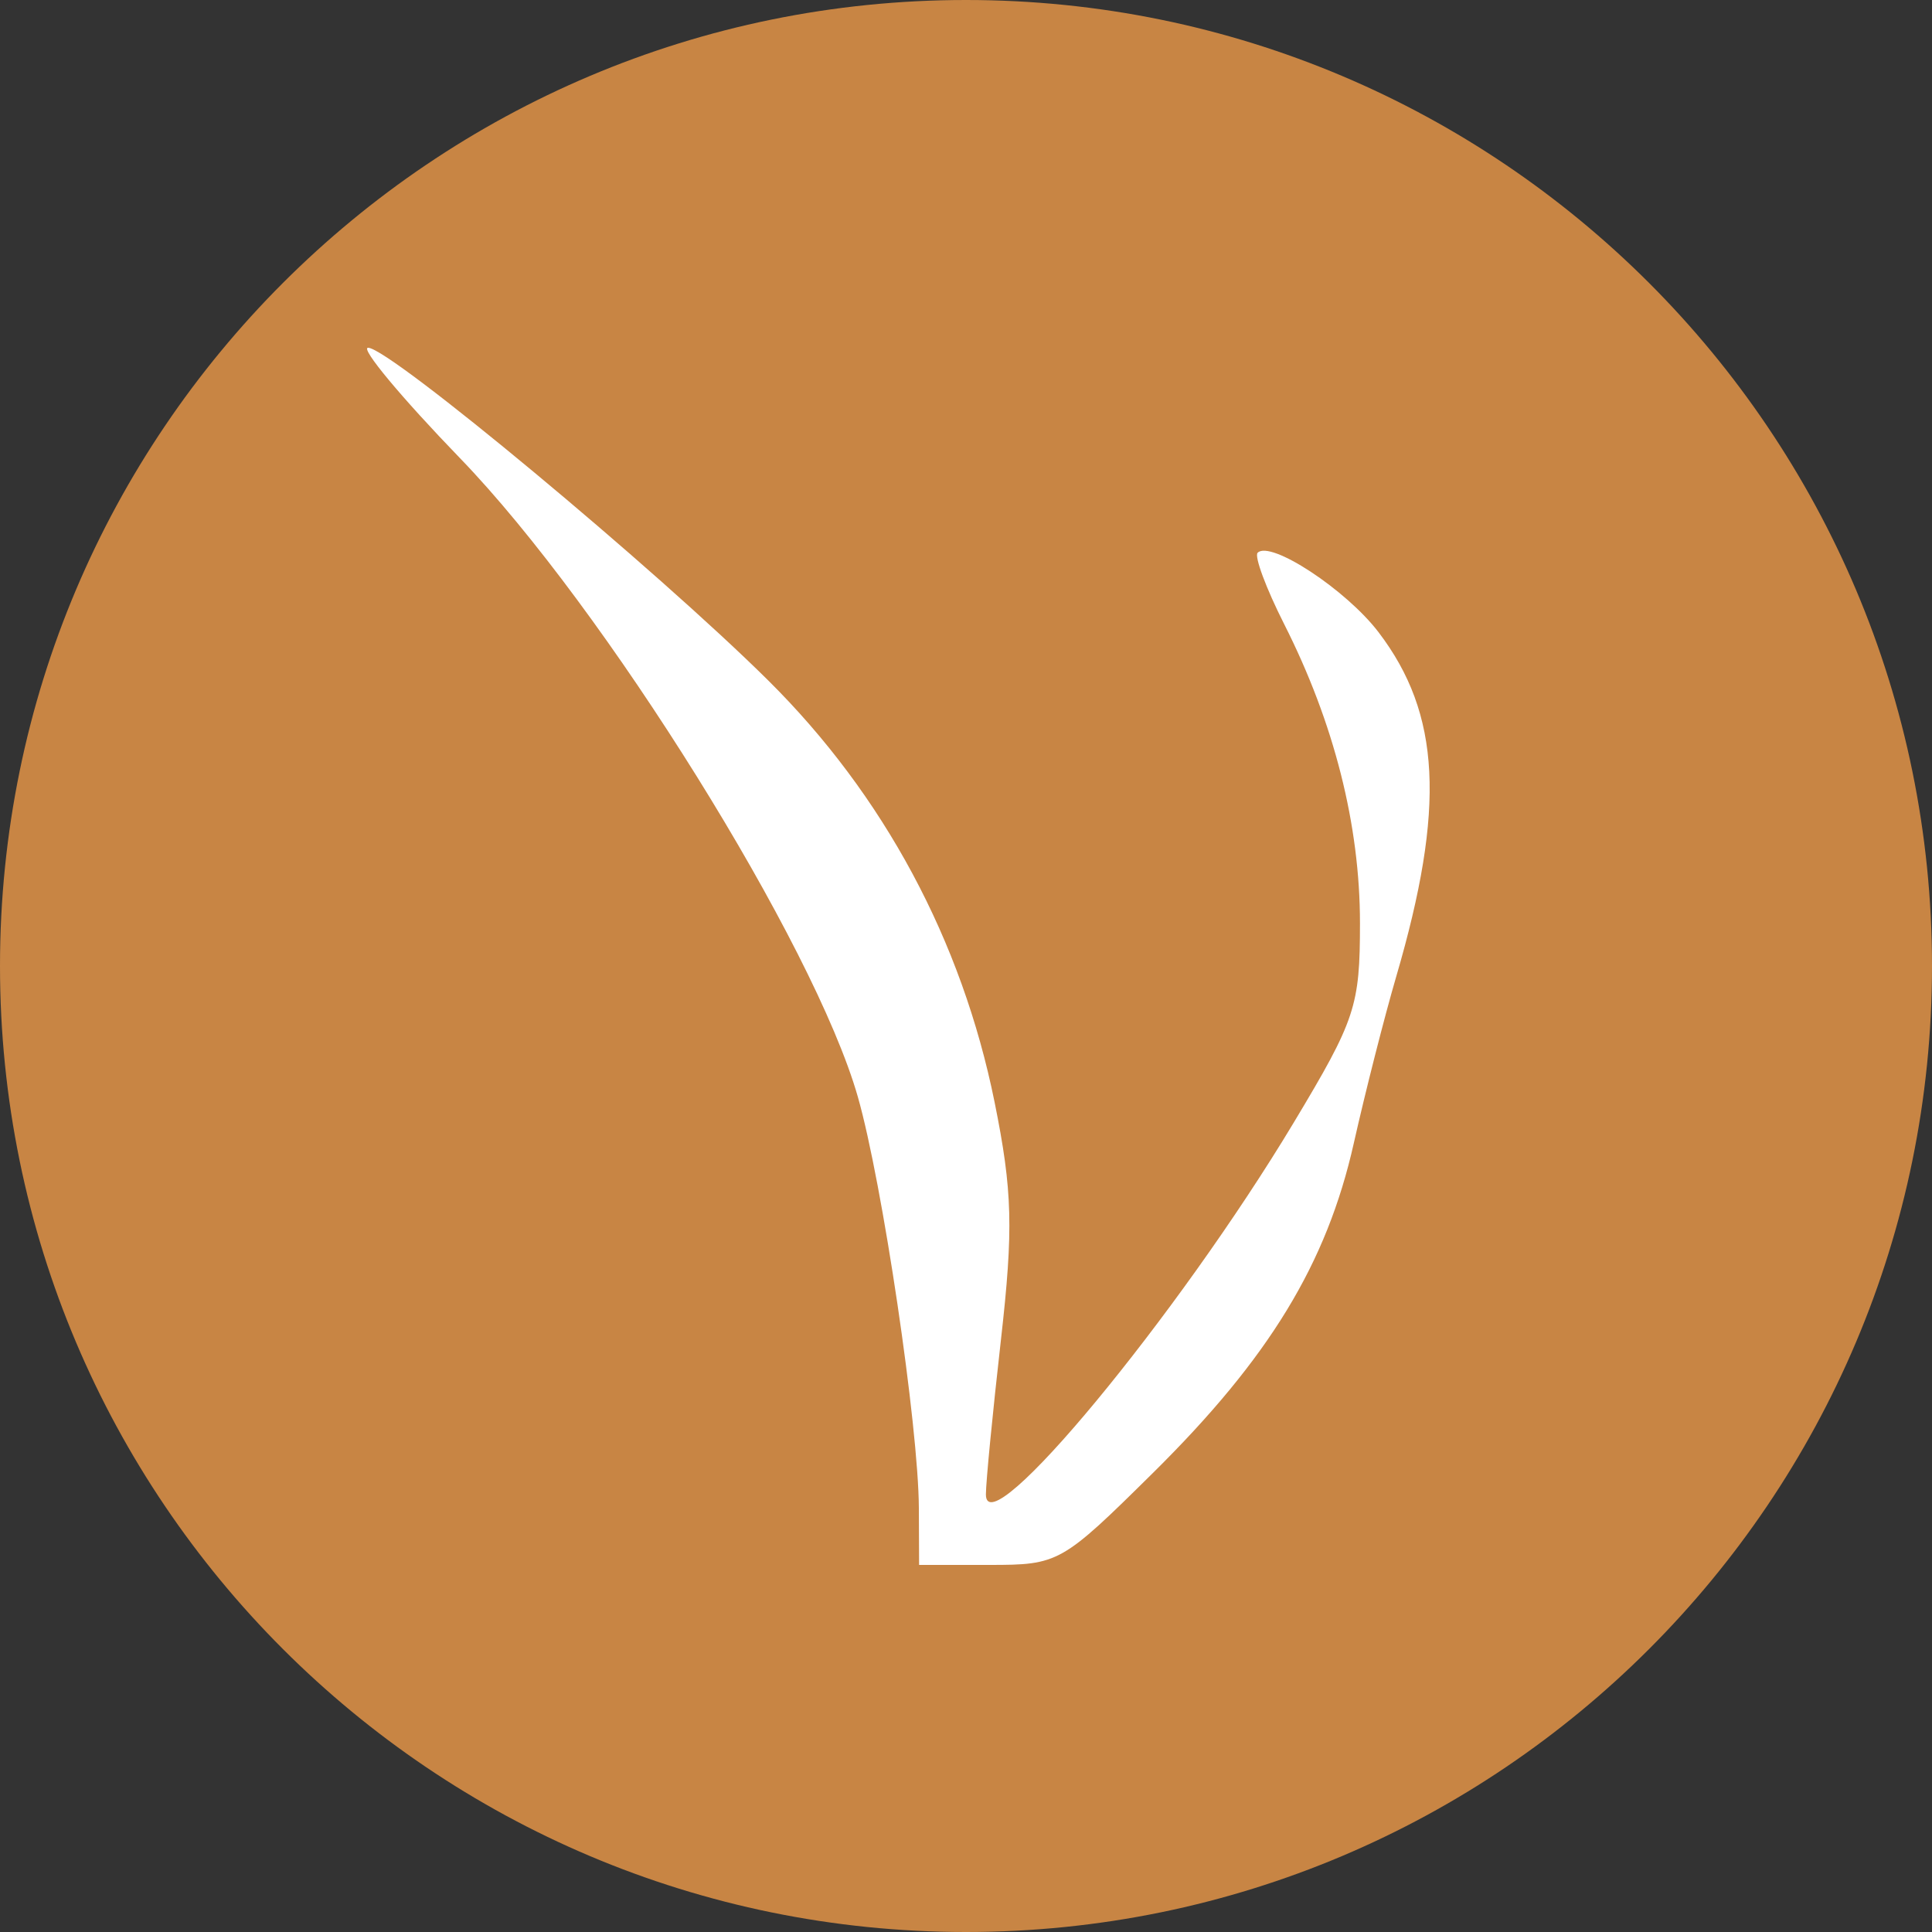 <svg width="100" height="100" viewBox="0 0 100 100" fill="none" xmlns="http://www.w3.org/2000/svg">
<rect x="0" y="0" width="100" height="100" fill="#333333" stroke="none"/>
<g clip-path="url(#clip0_7379_404)">
<path d="M50 100C77.614 100 100 77.614 100 50C100 22.386 77.614 0 50 0C22.386 0 0 22.386 0 50C0 77.614 22.386 100 50 100Z" fill="#c88544"/>
<path fill-rule="evenodd" clip-rule="evenodd" d="M23.807 23.712C31.283 31.443 42.148 48.884 44.401 56.769C45.673 61.219 47.541 73.814 47.56 78.058L47.572 81H51.216C54.795 81 54.948 80.914 59.687 76.228C65.698 70.284 68.672 65.402 70.071 59.178C70.668 56.521 71.658 52.633 72.271 50.538C74.825 41.809 74.574 36.953 71.354 32.725C69.678 30.525 65.757 27.948 65.095 28.611C64.914 28.792 65.531 30.45 66.465 32.297C69.053 37.414 70.392 42.693 70.392 47.785C70.392 52.08 70.159 52.783 66.976 58.085C60.952 68.119 51.03 80.108 51.03 77.353C51.03 76.721 51.38 73.123 51.807 69.359C52.46 63.607 52.408 61.64 51.479 57.045C49.788 48.683 45.744 41.149 39.759 35.216C33.946 29.452 20.172 18 19.053 18C18.63 18 20.769 20.57 23.807 23.712Z" fill="white"/>
</g>
<defs>
<clipPath id="clip0_7379_404">
<rect width="100" height="100" fill="white"/>
</clipPath>
</defs>
</svg>
